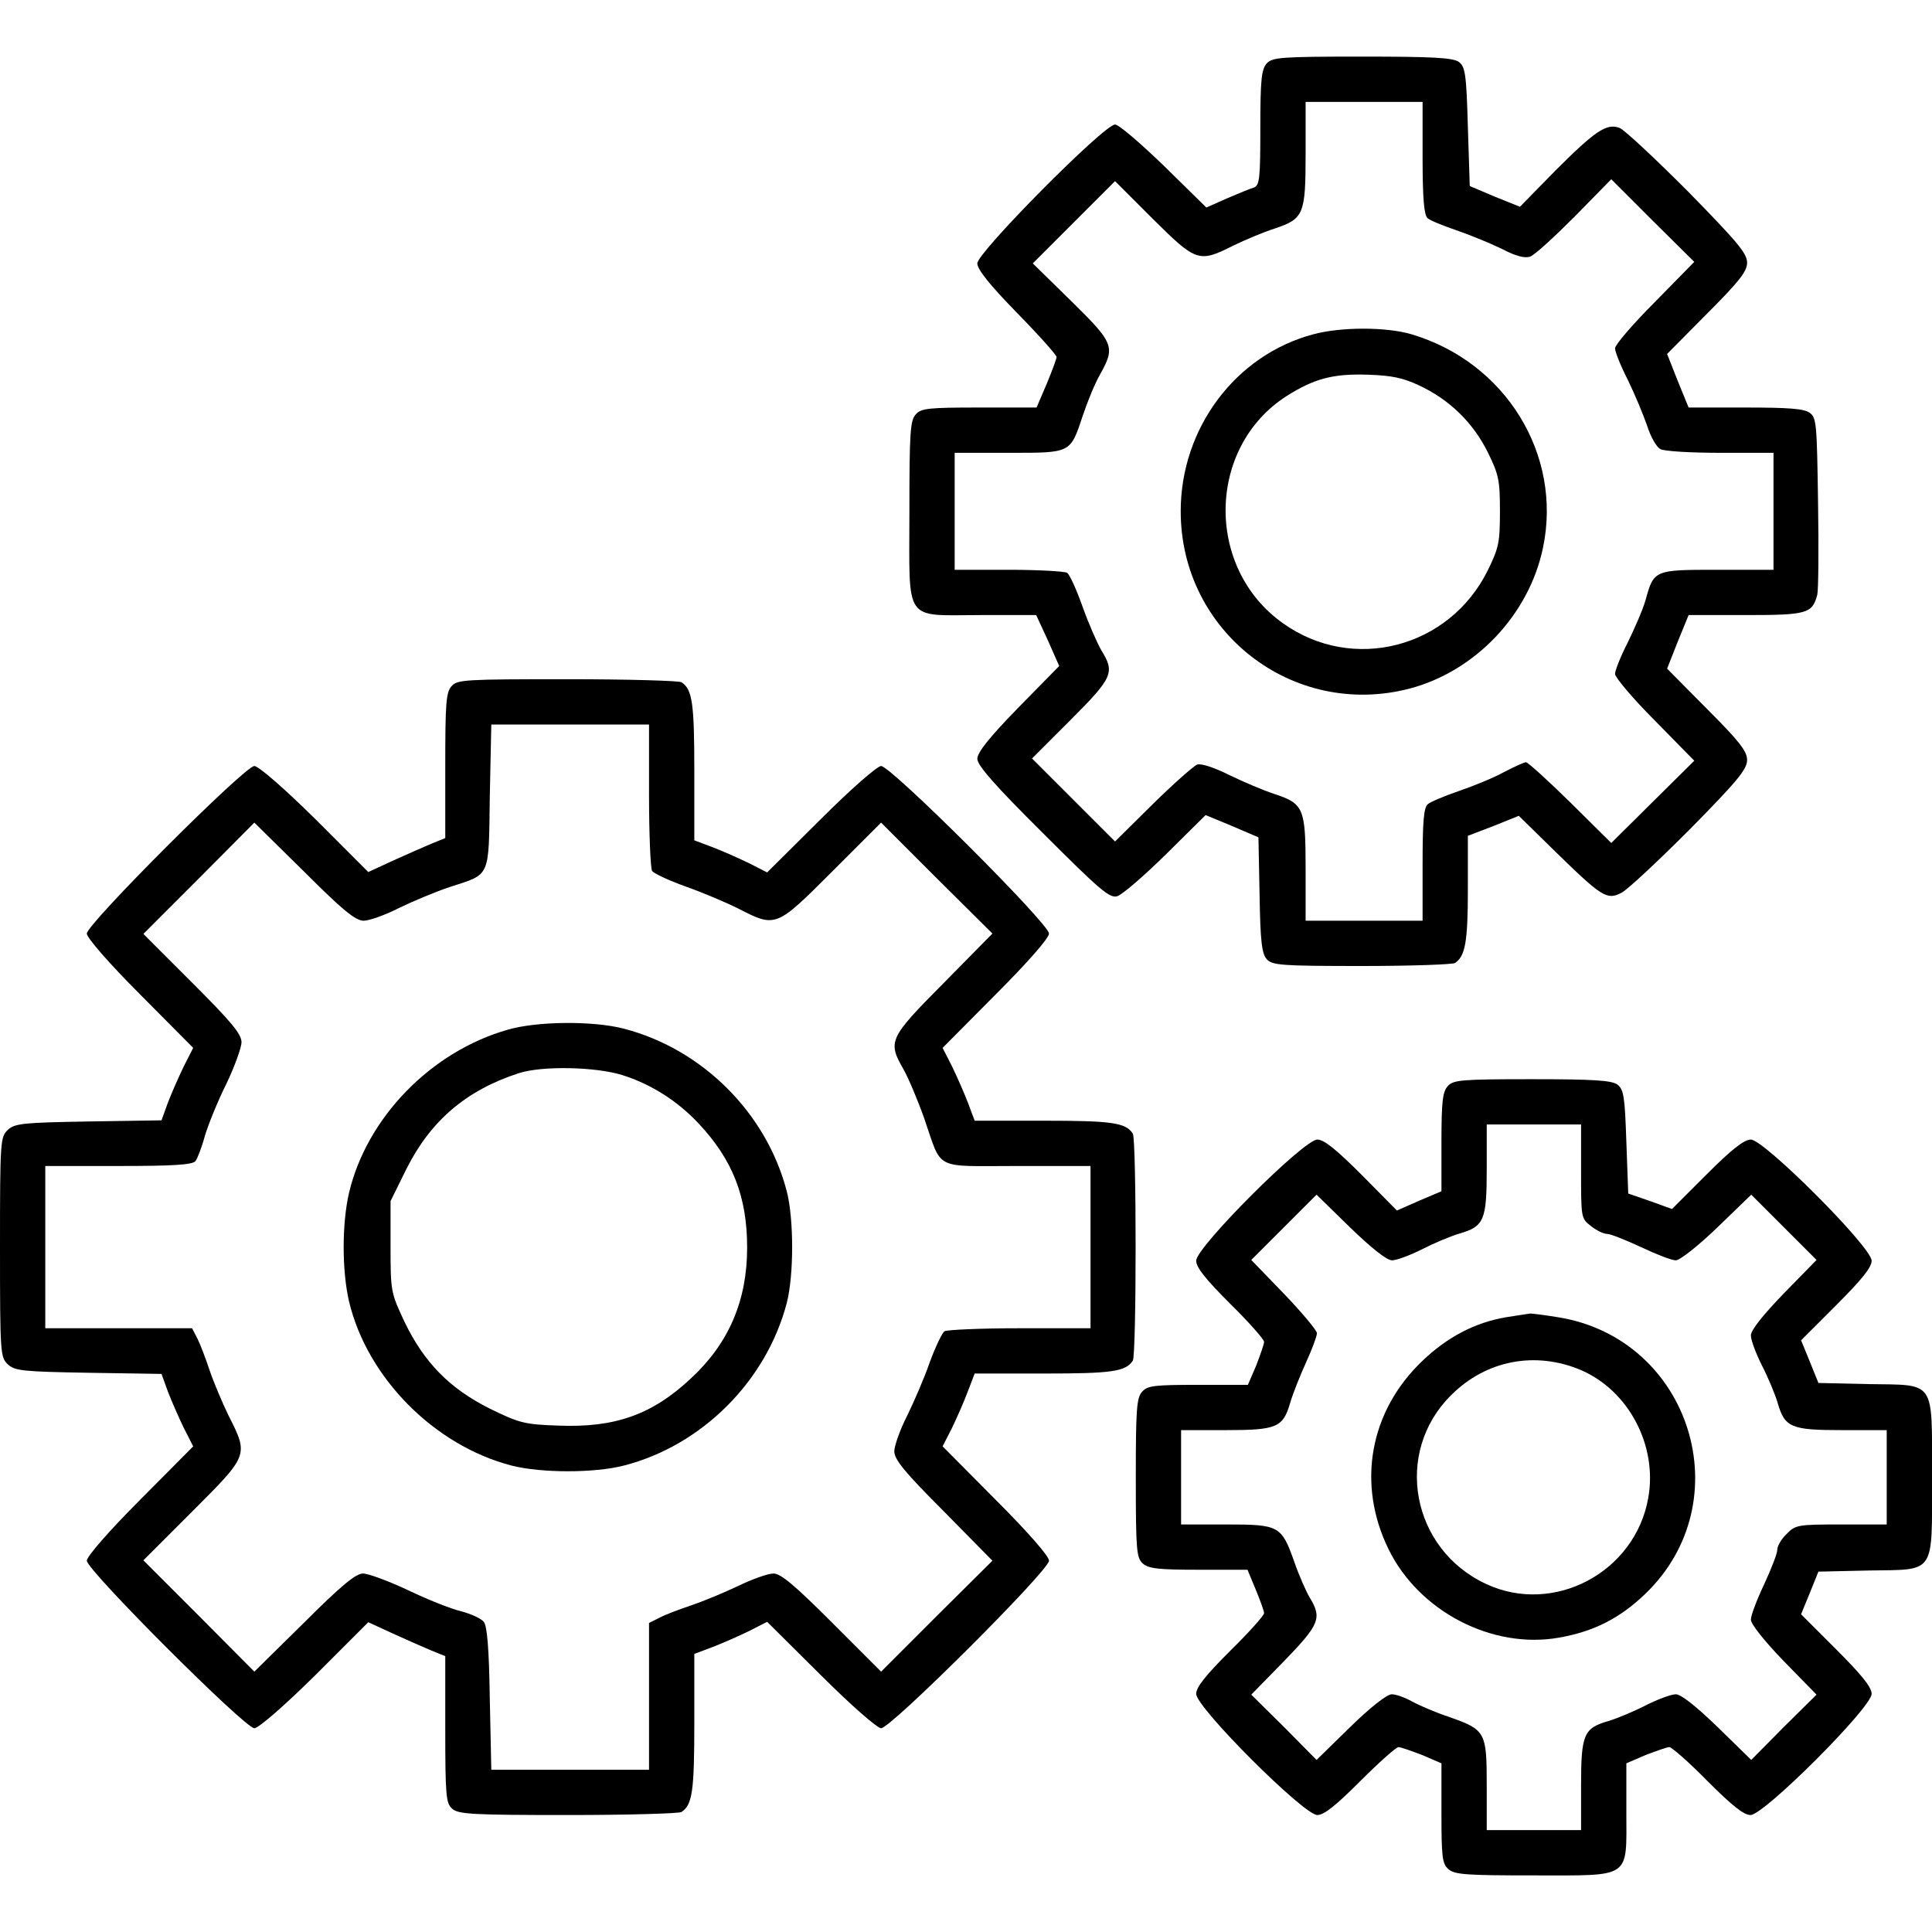 <?xml version="1.0" standalone="no"?>
<!DOCTYPE svg PUBLIC "-//W3C//DTD SVG 20010904//EN"
 "http://www.w3.org/TR/2001/REC-SVG-20010904/DTD/svg10.dtd">
<svg version="1.0" xmlns="http://www.w3.org/2000/svg"
 width="512pt" height="512pt" viewBox="0 0 512 512"
 preserveAspectRatio="xMidYMid meet">

<g transform="translate(0,512) scale(0.1,-0.1)"
fill="#000000" stroke="none">
<path d="M3357 4952 c-14 -16 -17 -43 -17 -171 0 -135 -2 -152 -17 -158 -10
-3 -42 -16 -72 -29 l-54 -24 -112 110 c-62 60 -120 110 -130 110 -29 0 -365
-339 -365 -368 0 -16 32 -56 105 -131 58 -59 105 -112 105 -117 0 -5 -12 -37
-26 -71 l-27 -63 -152 0 c-134 0 -154 -2 -168 -18 -15 -16 -17 -49 -17 -260 0
-297 -17 -272 190 -272 l146 0 31 -67 30 -68 -109 -111 c-76 -78 -108 -118
-108 -135 0 -17 46 -70 174 -197 153 -153 177 -173 197 -167 13 4 71 54 129
111 l105 104 70 -29 70 -30 3 -152 c2 -125 6 -156 19 -171 15 -16 37 -18 252
-18 130 0 241 4 247 8 27 18 34 56 34 194 l0 143 68 26 67 27 100 -98 c120
-117 134 -126 172 -106 16 8 97 84 181 168 126 128 152 159 152 184 0 23 -20
49 -106 135 l-106 107 28 71 29 71 152 0 c162 0 176 4 189 54 3 12 4 122 2
245 -3 207 -4 224 -22 237 -15 11 -56 14 -170 14 l-151 0 -29 71 -28 71 106
107 c86 86 106 112 106 135 0 25 -27 56 -157 189 -87 87 -168 163 -181 168
-34 13 -64 -7 -171 -114 l-93 -95 -67 27 -66 28 -5 157 c-4 141 -7 159 -24
172 -16 11 -68 14 -256 14 -217 0 -238 -2 -253 -18z m413 -251 c0 -107 4 -151
13 -159 6 -6 41 -20 76 -32 35 -12 89 -34 120 -49 38 -20 62 -26 76 -21 12 4
64 52 118 106 l97 99 110 -110 110 -109 -105 -107 c-58 -58 -105 -113 -105
-122 0 -9 15 -47 34 -84 18 -37 41 -92 51 -121 9 -29 25 -57 35 -62 10 -6 82
-10 159 -10 l141 0 0 -155 0 -155 -148 0 c-168 0 -169 0 -191 -80 -7 -25 -29
-75 -47 -112 -19 -37 -34 -75 -34 -84 0 -9 47 -65 105 -123 l105 -107 -110
-109 -110 -109 -108 107 c-60 59 -113 107 -118 107 -5 0 -31 -12 -58 -26 -27
-15 -81 -37 -119 -50 -38 -13 -76 -29 -83 -35 -11 -9 -14 -46 -14 -160 l0
-149 -155 0 -155 0 0 138 c0 161 -5 172 -83 198 -28 9 -82 32 -119 50 -40 20
-74 31 -85 28 -10 -4 -63 -51 -118 -105 l-100 -99 -110 110 -110 110 103 103
c111 111 117 125 81 183 -11 19 -34 71 -50 116 -16 45 -34 85 -41 90 -7 4 -77
8 -155 8 l-143 0 0 155 0 155 143 0 c167 0 163 -2 197 100 12 36 32 85 46 109
40 72 36 82 -77 193 l-102 100 109 109 109 109 100 -100 c115 -114 122 -117
213 -71 31 15 81 36 109 45 78 26 83 37 83 198 l0 138 155 0 155 0 0 -149z"/>
<path d="M3480 4234 c-206 -55 -351 -249 -351 -469 0 -319 297 -550 606 -470
175 46 317 196 354 373 52 247 -99 492 -348 566 -67 20 -187 20 -261 0z m282
-136 c79 -37 142 -98 181 -177 29 -59 32 -74 32 -156 0 -82 -3 -97 -32 -156
-102 -207 -359 -273 -544 -140 -206 147 -200 466 10 601 74 47 124 60 216 57
62 -2 93 -8 137 -29z"/>
<path d="M1197 3302 c-15 -16 -17 -46 -17 -211 l0 -192 -37 -15 c-21 -9 -67
-29 -102 -45 l-65 -30 -141 141 c-82 81 -150 140 -161 140 -25 0 -444 -419
-444 -444 0 -11 59 -79 141 -161 l141 -142 -25 -49 c-13 -27 -32 -70 -42 -96
l-17 -47 -193 -3 c-173 -3 -195 -5 -214 -22 -20 -19 -21 -27 -21 -311 0 -284
1 -292 21 -311 19 -17 41 -19 214 -22 l193 -3 17 -47 c10 -26 29 -69 42 -96
l25 -49 -141 -142 c-82 -82 -141 -150 -141 -161 0 -25 419 -444 444 -444 11 0
79 59 161 140 l141 141 65 -30 c35 -16 81 -36 102 -45 l37 -15 0 -194 c0 -175
2 -196 18 -210 16 -15 53 -17 308 -17 159 0 294 4 300 8 29 19 34 56 34 235
l0 184 48 18 c26 10 69 29 96 42 l49 25 142 -141 c80 -80 150 -141 160 -141
26 0 445 418 445 444 0 12 -56 76 -141 161 l-141 142 25 49 c13 27 32 70 42
97 l18 47 184 0 c179 0 216 5 235 34 10 14 10 588 0 602 -19 29 -56 34 -235
34 l-184 0 -18 48 c-10 26 -29 69 -42 96 l-25 49 141 142 c85 85 141 149 141
161 0 26 -419 444 -445 444 -10 0 -80 -61 -160 -141 l-142 -141 -49 25 c-27
13 -70 32 -96 42 l-48 18 0 184 c0 179 -5 216 -34 235 -6 4 -142 8 -302 8
-269 0 -292 -1 -307 -18z m523 -289 c0 -104 4 -194 8 -201 5 -7 44 -25 88 -41
43 -15 107 -42 141 -59 99 -51 100 -50 248 98 l130 130 147 -147 148 -147
-130 -132 c-144 -145 -148 -154 -106 -227 13 -23 38 -82 55 -130 49 -141 22
-127 246 -127 l195 0 0 -215 0 -215 -187 0 c-104 0 -193 -4 -200 -8 -6 -4 -24
-41 -39 -82 -14 -41 -42 -105 -60 -142 -19 -37 -34 -80 -34 -94 0 -22 28 -56
130 -158 l130 -132 -148 -147 -147 -147 -130 130 c-99 99 -136 130 -155 130
-15 0 -57 -15 -96 -34 -38 -18 -94 -41 -124 -51 -30 -10 -67 -24 -82 -32 l-28
-14 0 -194 0 -195 -209 0 -209 0 -4 188 c-2 135 -7 193 -16 204 -7 9 -34 21
-60 28 -26 6 -89 31 -141 56 -51 24 -105 44 -119 44 -19 0 -58 -32 -156 -130
l-132 -130 -147 148 -147 147 130 130 c149 149 149 148 96 253 -18 37 -41 92
-51 122 -10 30 -24 67 -32 83 l-14 27 -194 0 -195 0 0 215 0 215 194 0 c143 0
196 3 204 13 5 6 17 37 25 67 9 30 34 92 57 138 22 46 40 96 40 110 0 22 -28
55 -130 157 l-130 130 147 147 147 148 132 -130 c102 -102 136 -130 158 -130
14 0 57 15 94 34 37 18 97 43 133 55 110 36 104 21 107 240 l4 191 209 0 209
0 0 -187z"/>
<path d="M1345 2391 c-203 -58 -373 -233 -420 -432 -19 -82 -19 -206 0 -288
48 -202 226 -382 431 -435 79 -20 219 -20 297 0 207 53 378 224 432 431 19 73
19 223 0 296 -54 208 -224 377 -432 431 -81 21 -230 20 -308 -3z m304 -120
c76 -24 146 -68 203 -129 90 -96 128 -194 128 -328 0 -140 -48 -253 -148 -346
-103 -97 -202 -132 -352 -126 -91 3 -104 7 -182 45 -106 53 -174 122 -226 230
-36 77 -37 80 -37 199 l0 121 42 85 c64 128 159 209 298 254 62 20 203 17 274
-5z"/>
<path d="M3837 2242 c-14 -15 -17 -42 -17 -149 l0 -130 -59 -25 -59 -26 -93
94 c-68 68 -100 94 -118 94 -36 0 -321 -285 -321 -321 0 -18 25 -49 90 -114
50 -49 90 -95 90 -101 0 -6 -10 -34 -21 -63 l-22 -51 -132 0 c-115 0 -134 -2
-148 -18 -15 -16 -17 -47 -17 -229 0 -191 2 -211 18 -226 15 -14 42 -17 148
-17 l130 0 22 -53 c12 -29 22 -57 22 -62 0 -6 -40 -51 -90 -100 -65 -65 -90
-96 -90 -114 0 -36 285 -321 321 -321 18 0 49 25 114 90 49 49 95 90 101 90 6
0 34 -10 63 -21 l51 -22 0 -132 c0 -115 2 -134 18 -148 16 -15 47 -17 225 -17
263 0 247 -11 247 169 l0 128 51 22 c29 11 57 21 63 21 6 0 52 -40 101 -90 65
-65 96 -90 114 -90 36 0 321 285 321 321 0 18 -26 50 -94 118 l-93 93 23 56
23 57 133 3 c179 3 168 -14 168 247 0 261 11 244 -168 247 l-133 3 -23 57 -23
56 93 93 c68 68 94 100 94 118 0 36 -285 321 -320 321 -18 0 -51 -26 -117 -92
l-92 -92 -58 21 -58 20 -5 137 c-4 121 -7 139 -24 152 -16 11 -64 14 -226 14
-188 0 -208 -2 -223 -18z m353 -226 c0 -123 0 -125 26 -145 15 -12 34 -21 43
-21 9 0 49 -16 90 -35 40 -19 81 -35 92 -35 11 0 59 38 110 87 l90 87 87 -87
86 -86 -87 -89 c-55 -57 -87 -97 -87 -111 0 -12 13 -47 29 -79 16 -31 35 -76
42 -100 19 -65 35 -72 171 -72 l118 0 0 -125 0 -125 -120 0 c-115 0 -122 -1
-145 -25 -14 -13 -25 -32 -25 -42 0 -10 -16 -51 -35 -92 -19 -40 -35 -82 -35
-93 0 -12 35 -56 87 -110 l87 -89 -87 -86 -86 -87 -89 87 c-57 55 -97 87 -111
87 -12 0 -47 -13 -79 -29 -31 -16 -76 -35 -100 -42 -65 -19 -72 -35 -72 -171
l0 -118 -125 0 -125 0 0 119 c0 141 -3 147 -100 181 -36 12 -80 31 -98 41 -18
10 -42 19 -54 19 -12 0 -56 -34 -110 -87 l-89 -87 -86 87 -87 86 87 89 c94 97
101 114 68 168 -10 17 -29 60 -41 95 -34 96 -40 99 -181 99 l-119 0 0 125 0
125 118 0 c136 0 152 7 171 72 7 24 26 72 42 107 16 35 29 70 29 78 0 7 -39
54 -87 104 l-87 90 87 87 86 86 89 -87 c57 -55 97 -87 111 -87 12 0 47 13 79
29 31 16 76 35 100 42 65 19 72 35 72 171 l0 118 125 0 125 0 0 -124z"/>
<path d="M3990 1629 c-81 -14 -154 -52 -220 -115 -141 -134 -175 -327 -90
-500 81 -165 275 -265 451 -234 92 16 161 51 228 115 257 245 122 677 -229
734 -36 6 -69 10 -75 10 -5 -1 -35 -5 -65 -10z m200 -140 c127 -55 203 -201
178 -339 -35 -197 -250 -311 -429 -228 -199 92 -247 349 -93 501 93 93 224
117 344 66z"/>
</g>
</svg>
